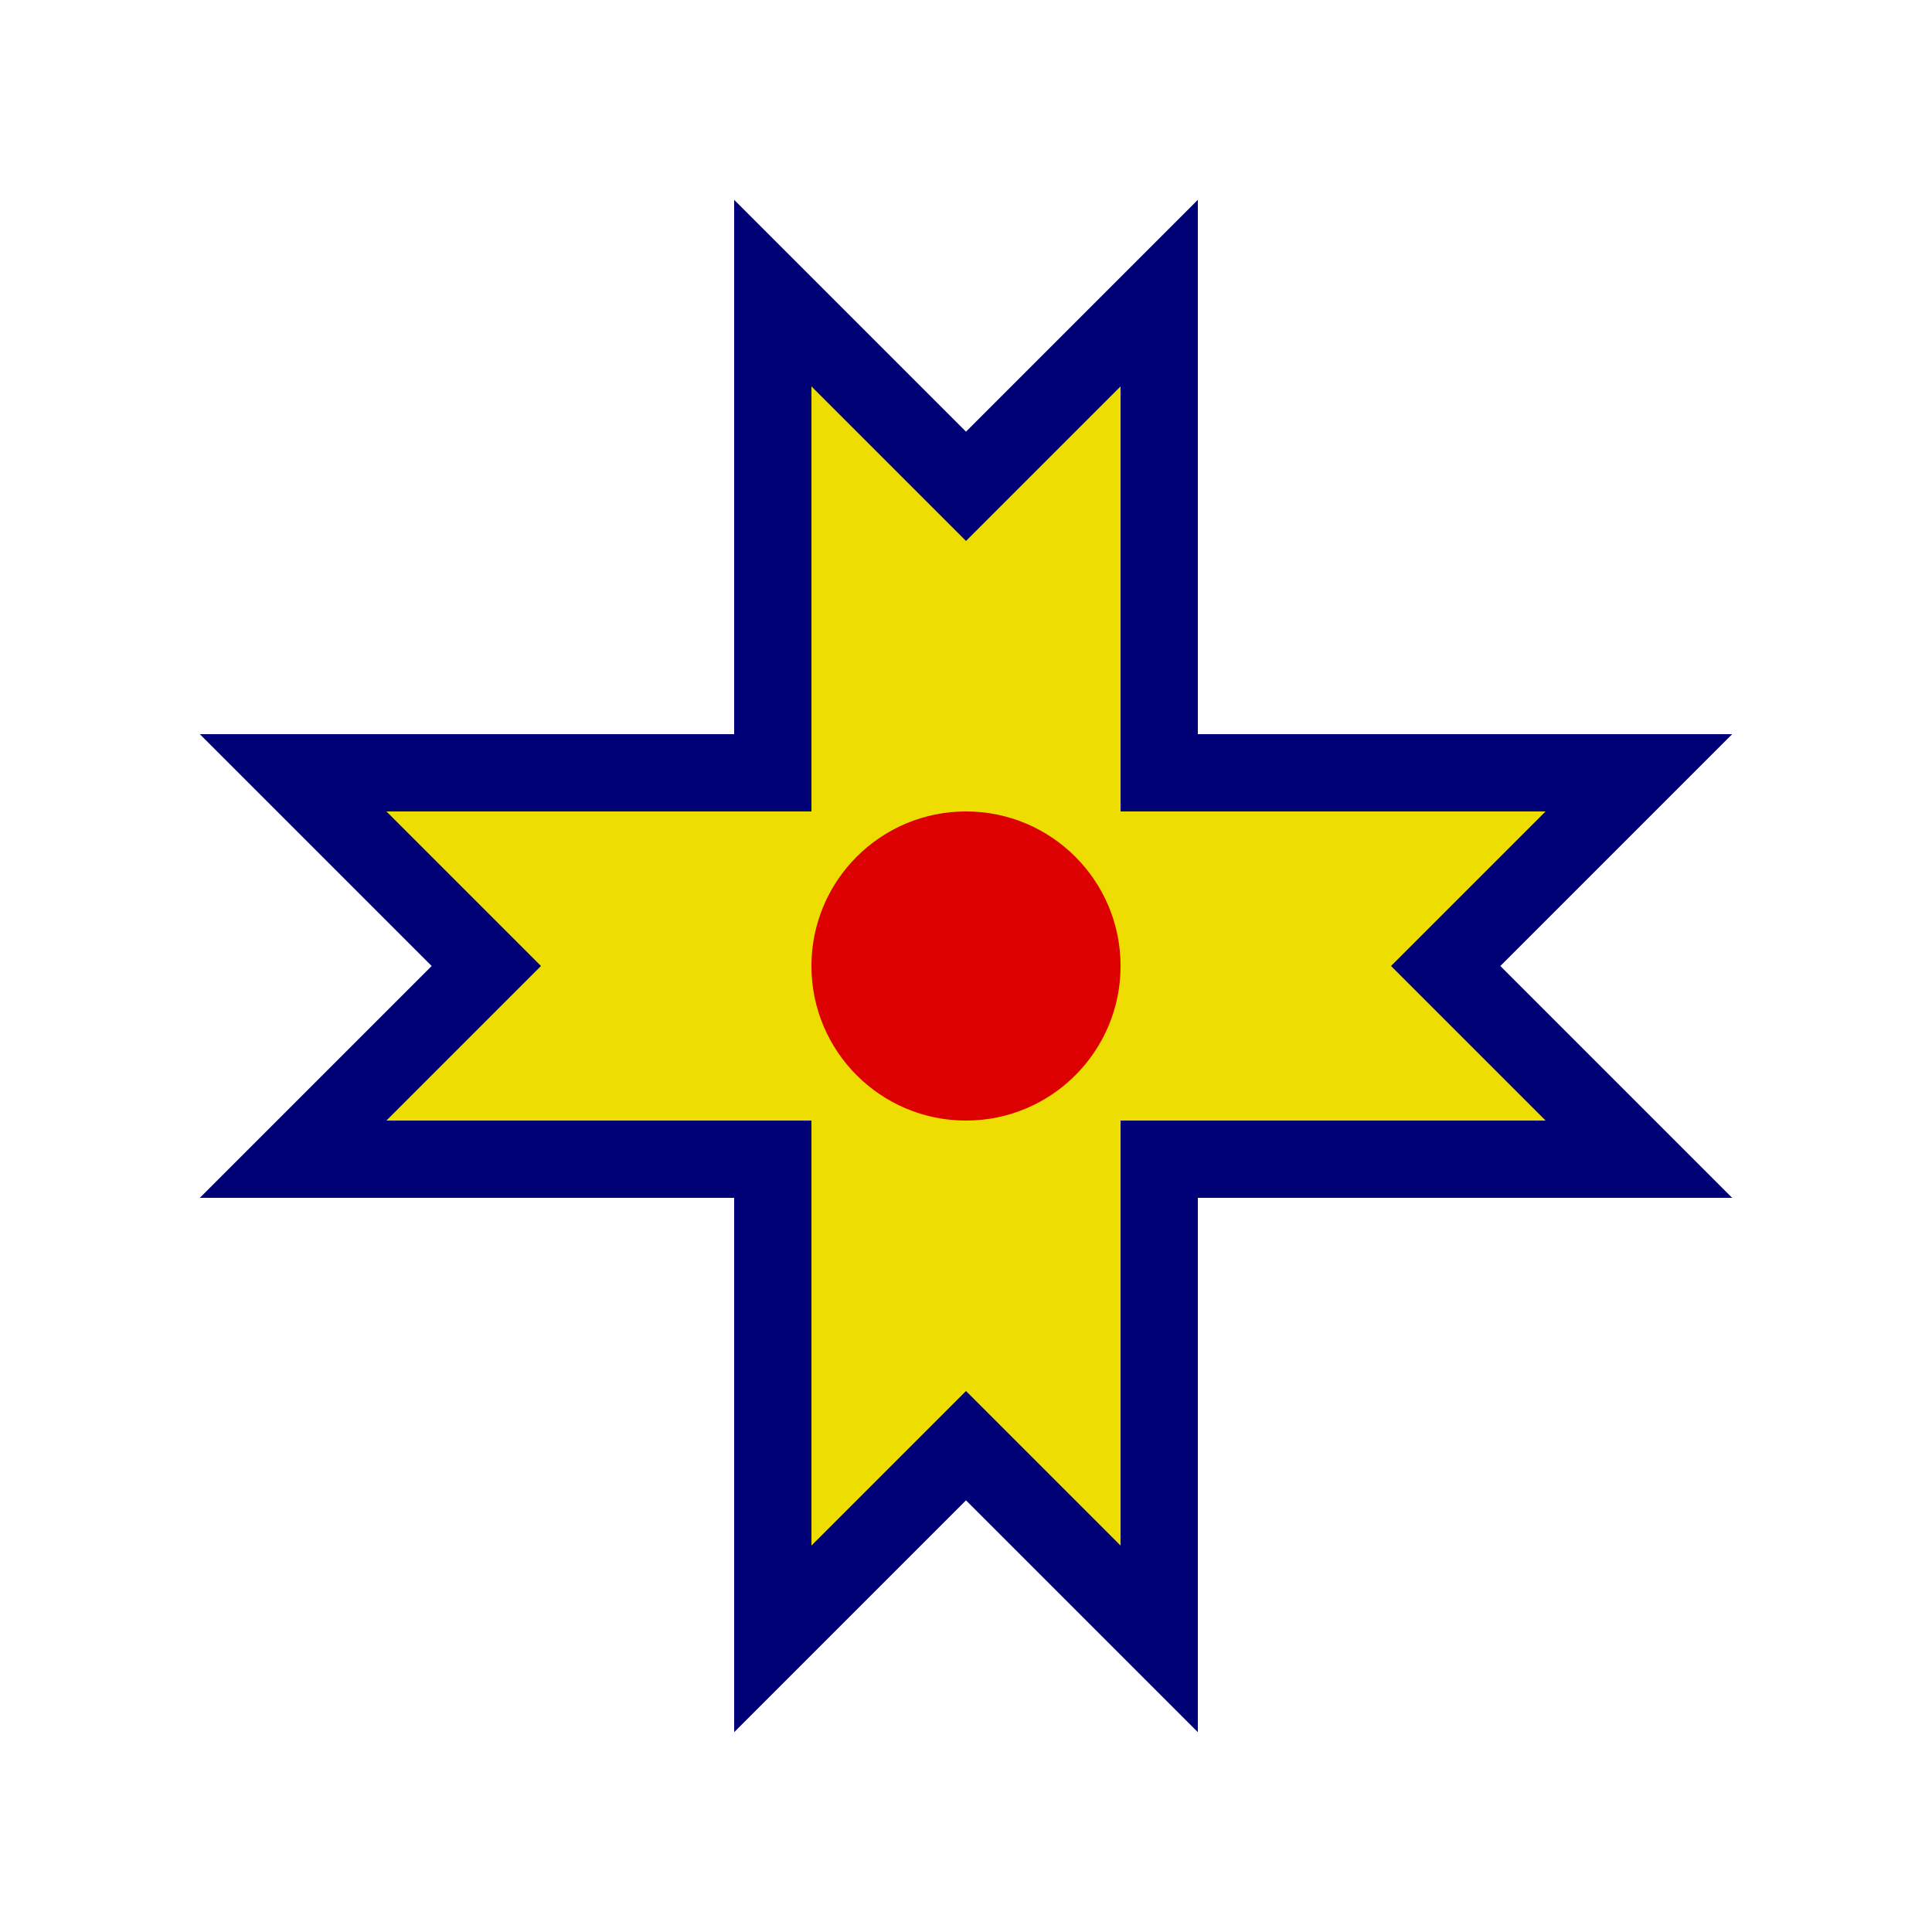 <svg xmlns="http://www.w3.org/2000/svg" viewBox="0 0 100 100">
<path d="M 72 50 L 80 42 L 58 42 L 58 20 L 50 28 L 42 20 L 42 42 L 20 42 L 28 50 L 20 58 L 42 58 L 42 80 L 50 72 L 58 80 L 58 58 L 80 58 L 72 50 L 80 42" style="fill:rgba(0,0,0,0);stroke-width:8;stroke:#007;" />
<path d="M 72 50 L 80 42 L 58 42 L 58 20 L 50 28 L 42 20 L 42 42 L 20 42 L 28 50 L 20 58 L 42 58 L 42 80 L 50 72 L 58 80 L 58 58 L 80 58 L 72 50 L 80 42" style="fill:#ED0;" />
<circle cx="50" cy="50" r="8" style="fill:#D00;" />
</svg>
